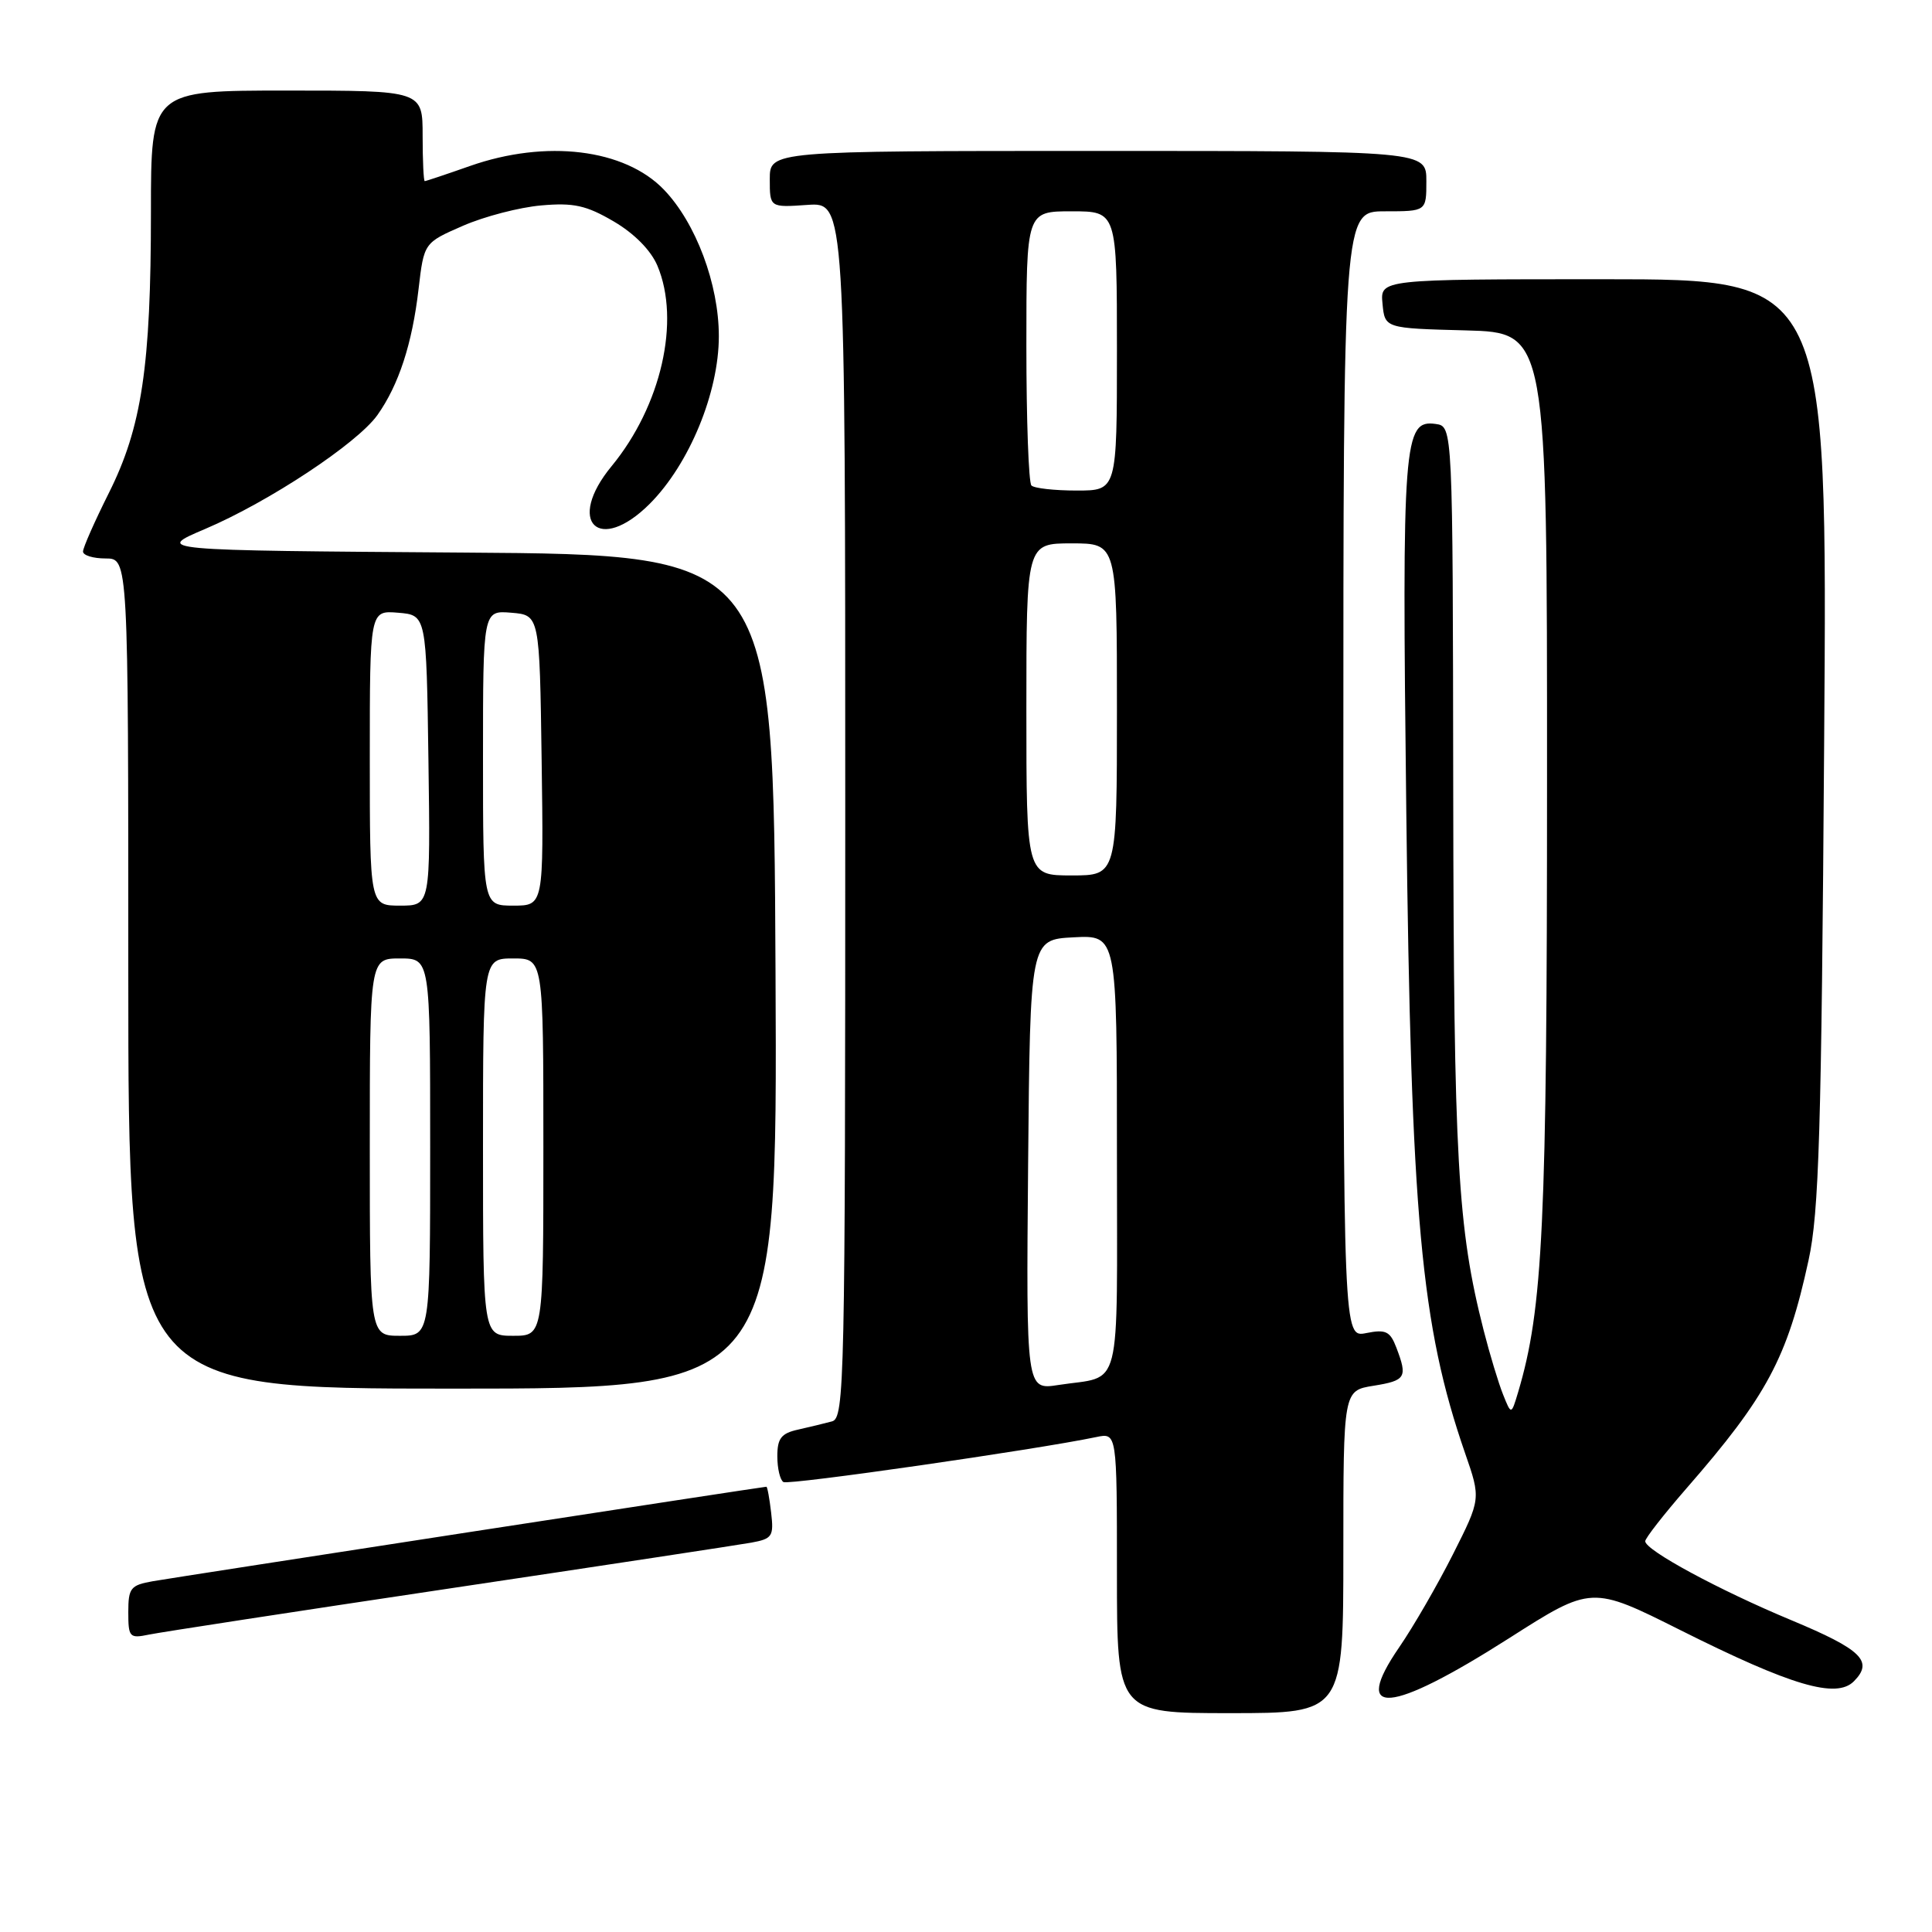 <?xml version="1.0" encoding="UTF-8" standalone="no"?>
<!DOCTYPE svg PUBLIC "-//W3C//DTD SVG 1.1//EN" "http://www.w3.org/Graphics/SVG/1.1/DTD/svg11.dtd" >
<svg xmlns="http://www.w3.org/2000/svg" xmlns:xlink="http://www.w3.org/1999/xlink" version="1.1" viewBox="0 0 256 256">
 <g >
 <path fill="currentColor"
d=" M 178.00 205.63 C 178.00 184.26 178.00 184.26 182.00 183.62 C 186.28 182.93 186.53 182.52 185.03 178.58 C 184.20 176.40 183.63 176.12 181.03 176.64 C 178.00 177.25 178.00 177.25 178.00 102.62 C 178.00 28.00 178.00 28.00 183.50 28.00 C 189.00 28.00 189.00 28.00 189.00 24.00 C 189.00 20.00 189.00 20.00 145.50 20.00 C 102.00 20.00 102.00 20.00 102.00 23.75 C 102.00 27.50 102.00 27.50 107.00 27.15 C 112.00 26.81 112.00 26.81 112.00 107.34 C 112.00 183.18 111.90 187.89 110.25 188.34 C 109.29 188.60 107.26 189.09 105.75 189.43 C 103.52 189.92 103.00 190.59 103.00 192.96 C 103.00 194.57 103.36 196.11 103.81 196.38 C 104.50 196.81 137.27 192.09 145.25 190.42 C 148.00 189.84 148.00 189.84 148.00 208.42 C 148.00 227.00 148.00 227.00 163.00 227.00 C 178.00 227.00 178.00 227.00 178.00 205.63 Z  M 199.95 217.08 C 210.89 210.10 210.89 210.10 222.70 216.02 C 237.37 223.37 243.31 225.12 245.64 222.79 C 248.29 220.13 246.70 218.58 237.35 214.68 C 227.79 210.70 218.00 205.41 218.00 204.22 C 218.00 203.82 220.47 200.66 223.48 197.20 C 234.11 185.01 236.83 179.94 239.64 167.00 C 241.03 160.66 241.35 150.05 241.71 98.25 C 242.15 37.00 242.15 37.00 212.51 37.00 C 182.87 37.00 182.87 37.00 183.19 40.25 C 183.50 43.50 183.50 43.50 194.25 43.78 C 205.00 44.07 205.00 44.07 204.99 103.28 C 204.99 162.34 204.46 173.40 201.15 184.50 C 200.25 187.50 200.25 187.50 199.16 184.77 C 198.56 183.27 197.40 179.45 196.59 176.27 C 193.13 162.70 192.63 153.82 192.56 105.00 C 192.50 56.50 192.50 56.50 190.25 56.18 C 185.97 55.57 185.76 58.33 186.34 107.50 C 186.97 161.44 188.27 175.60 194.13 192.55 C 196.23 198.60 196.23 198.60 192.52 205.96 C 190.48 210.00 187.28 215.54 185.41 218.26 C 179.00 227.59 184.11 227.17 199.95 217.08 Z  M 59.50 210.49 C 79.85 207.45 97.87 204.71 99.54 204.41 C 102.33 203.90 102.55 203.58 102.18 200.43 C 101.96 198.54 101.68 197.00 101.55 197.00 C 101.10 197.00 23.46 208.96 20.25 209.52 C 17.30 210.04 17.00 210.42 17.00 213.62 C 17.00 216.95 17.16 217.13 19.75 216.59 C 21.26 216.28 39.15 213.53 59.50 210.49 Z  M 102.76 128.75 C 102.50 73.50 102.50 73.50 61.50 73.22 C 20.50 72.93 20.50 72.93 27.18 70.09 C 35.62 66.50 47.32 58.76 50.00 55.01 C 52.83 51.03 54.62 45.55 55.46 38.31 C 56.18 32.17 56.18 32.17 61.34 29.92 C 64.18 28.68 68.84 27.47 71.71 27.22 C 76.01 26.84 77.68 27.21 81.32 29.34 C 84.05 30.94 86.25 33.17 87.11 35.21 C 90.19 42.51 87.61 53.79 81.04 61.77 C 74.94 69.16 79.34 73.50 86.09 66.76 C 91.33 61.51 95.25 52.02 95.25 44.55 C 95.25 37.66 92.21 29.54 87.98 25.14 C 82.78 19.72 72.36 18.45 62.26 22.00 C 59.13 23.10 56.44 24.00 56.28 24.00 C 56.13 24.00 56.00 21.30 56.00 18.00 C 56.00 12.00 56.00 12.00 38.00 12.00 C 20.00 12.00 20.00 12.00 20.00 28.06 C 20.00 48.53 18.79 56.61 14.42 65.33 C 12.54 69.09 11.00 72.57 11.00 73.08 C 11.00 73.59 12.35 74.00 14.00 74.00 C 17.00 74.00 17.00 74.00 17.00 129.00 C 17.00 184.00 17.00 184.00 60.01 184.00 C 103.02 184.00 103.02 184.00 102.76 128.75 Z  M 136.23 154.34 C 136.50 124.50 136.50 124.50 142.25 124.20 C 148.00 123.90 148.00 123.90 148.00 152.88 C 148.00 185.34 148.80 182.19 140.23 183.52 C 135.97 184.18 135.97 184.18 136.23 154.34 Z  M 136.00 94.00 C 136.00 72.00 136.00 72.00 142.00 72.00 C 148.00 72.00 148.00 72.00 148.00 94.00 C 148.00 116.00 148.00 116.00 142.00 116.00 C 136.00 116.00 136.00 116.00 136.00 94.00 Z  M 136.67 64.33 C 136.30 63.97 136.00 55.64 136.00 45.83 C 136.00 28.00 136.00 28.00 142.00 28.00 C 148.00 28.00 148.00 28.00 148.00 46.50 C 148.00 65.00 148.00 65.00 142.67 65.00 C 139.73 65.00 137.03 64.70 136.67 64.33 Z  M 49.00 152.00 C 49.00 127.00 49.00 127.00 53.00 127.00 C 57.00 127.00 57.00 127.00 57.00 152.00 C 57.00 177.00 57.00 177.00 53.00 177.00 C 49.00 177.00 49.00 177.00 49.00 152.00 Z  M 64.00 152.00 C 64.00 127.00 64.00 127.00 68.00 127.00 C 72.00 127.00 72.00 127.00 72.00 152.00 C 72.00 177.00 72.00 177.00 68.00 177.00 C 64.00 177.00 64.00 177.00 64.00 152.00 Z  M 49.00 100.44 C 49.00 80.88 49.00 80.88 52.75 81.19 C 56.50 81.50 56.50 81.50 56.77 100.75 C 57.04 120.00 57.04 120.00 53.02 120.00 C 49.00 120.00 49.00 120.00 49.00 100.44 Z  M 64.00 100.44 C 64.00 80.88 64.00 80.88 67.75 81.19 C 71.50 81.50 71.50 81.50 71.77 100.75 C 72.04 120.00 72.04 120.00 68.02 120.00 C 64.00 120.00 64.00 120.00 64.00 100.44 Z "/>
</g>
</svg>